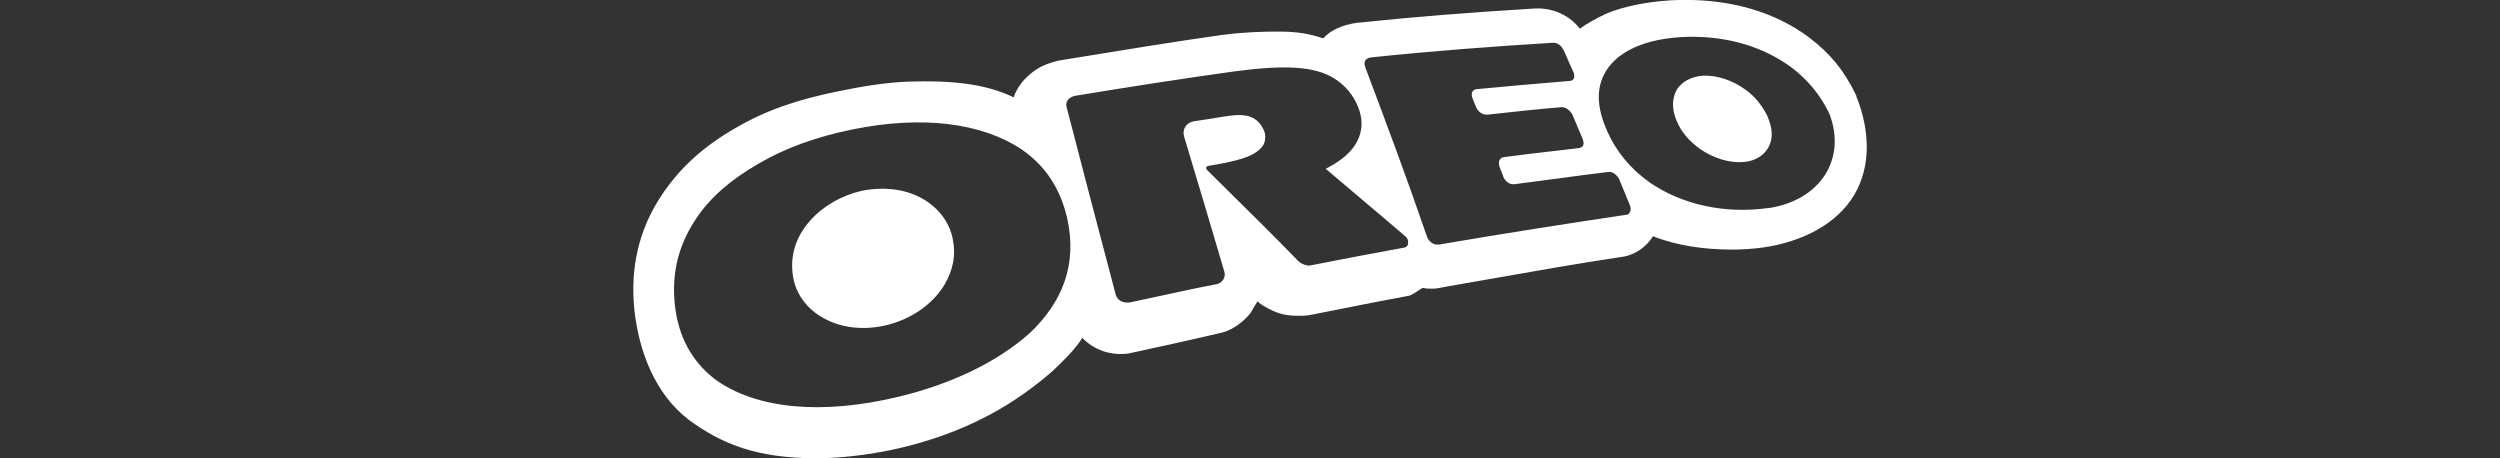 <svg xmlns="http://www.w3.org/2000/svg" id="Camada_1" version="1.1" viewBox="0 0 300 55">
  <rect x="0" y="0" width="300" height="55" fill="#333333" stroke="none"/>
  <!-- Generator: Adobe Illustrator 29.3.1, SVG Export Plug-In . SVG Version: 2.1.0 Build 151)  -->
  <defs>
    <style>
      .st0 {
        fill: white;
        fill-rule: evenodd;
      }
    </style>
  </defs>
  <path class="st0" d="M222.75,11.53l.07.18h0c1.55,3.94,1.72,8.21-.28,11.62-2.09,3.58-6.33,5.71-10.99,6.37h-.01c-1.22.17-2.45.25-3.68.25-3.29,0-6.62-.46-9.5-1.6-.95,1.5-2.45,2.38-4.02,2.52-5.35.81-9.69,1.58-14.23,2.38-2.11.37-4.26.75-6.58,1.15l-.74.14c-.08.01-.16.02-.23.04-.18.03-.36.06-.56.06-.11,0-.2,0-.28,0-.37,0-.56,0-.98-.1-.13.06-.34.2-.57.35-.37.24-.79.52-1.03.58l-.16.04-.17.03c-2.53.46-5.28,1.01-8.11,1.57-1.15.23-2.32.46-3.49.69l-.2.03c-.3.05-.6.07-.9.07-1.8,0-2.8-.15-4.75-1.36-.1-.06-.38-.29-.45-.38-.08.14-.16.25-.23.36-.13.2-.26.39-.4.68-.44.88-2.07,2.31-3.56,2.69l-.17.05-.17.03c-2.17.53-9.38,2.12-10.69,2.39l-.27.06-.28.03c-2.07.19-3.91-.52-5.26-1.9-.94,1.45-2.14,2.61-3.51,3.92l-.12.11c-4.42,3.83-9.62,6.9-16.84,8.83-3.81,1.02-8.03,1.58-11.46,1.58-7.29,0-11.39-1.78-15.24-4.57l-.13-.1c-3.89-3.01-5.9-8.01-6.46-13.16v-.03c-.5-4.94.51-9.55,3.26-13.68,2.05-3.11,4.89-5.81,8.87-8.08,3.63-2.13,7.41-3.41,12.26-4.4,3.08-.64,6.01-1.1,8.65-1.18,4.7-.14,8.93.17,12.48,1.89.24-.79.89-1.75,1.34-2.19.89-.87,1.75-1.64,3.79-2.15l.22-.06.23-.04c7.57-1.24,13.88-2.27,19.52-3.06h.03c2.57-.34,4.83-.39,6.66-.39,2.29,0,3.67.26,5.36.81.89-1.01,2.31-1.6,4-1.86l.14-.02h.14c6.69-.71,12.87-1.19,21.06-1.7.12,0,.25-.01.38-.01,1.96,0,3.86.86,5.07,2.43.75-.56,2.05-1.28,2.96-1.7,2.34-1.08,5.83-1.66,9.04-1.75h.02c.21,0,.43,0,.64,0,5.58,0,10.68,1.42,14.81,4.47l.06.05c2.56,1.95,4.17,3.94,5.58,6.84l.08.17ZM163.79,7.96c2.5,6.63,4.98,13.25,7.46,20.47h0s.35,1.05,1.48.91c7.87-1.35,15.14-2.47,22.43-3.57.33.04.69-.52.43-1.13-.22-.51-.42-1.02-.62-1.52-.22-.54-.44-1.09-.68-1.65-.58-.97-1.26-.84-1.26-.84-2.04.24-4.06.52-6.09.79-1.7.23-3.41.46-5.16.68-1.02.12-1.38-.89-1.38-.89-.14-.41-.3-.84-.47-1.22-.28-1.12.58-1.14.58-1.14,2.09-.28,4.09-.51,6.08-.74.97-.11,1.93-.22,2.9-.34.65-.11.59-.65.45-1.05-.22-.5-.43-1.01-.64-1.51-.21-.51-.42-1.01-.63-1.5-.58-.92-1.27-.85-1.27-.85-2.69.22-5.39.51-8.17.82-.24.03-.47.05-.71.08-1.01.05-1.36-.85-1.36-.85-.17-.38-.34-.77-.48-1.18-.33-1.05.61-1.04.61-1.04,3.82-.36,7.45-.68,11.11-.98,0,0,.72-.02.46-.96-.23-.47-.44-.96-.65-1.44-.2-.46-.39-.92-.61-1.36-.46-.89-1.24-.82-1.24-.82-7.17.44-14.28.97-21.85,1.76-1.08.17-.7,1.06-.7,1.06ZM144.97,19.91c-.45.15-.11.5-.11.5.93.92,1.85,1.83,2.77,2.74,2.69,2.65,5.34,5.27,8.11,8.12.35.38,1.04.65,1.46.59,3.86-.76,7.53-1.46,11.33-2.15.49-.12.44-.56.44-.56.07-.49-.34-.8-.34-.8-1.71-1.47-3.38-2.88-5.05-4.29-1.49-1.26-2.98-2.51-4.49-3.8.02-.01.04-.02.07-.04.03-.01.05-.03.07-.04.03-.02.07-.04.11-.06.03-.02.07-.03.09-.05.01-.01.03-.02.06-.03.03-.01.07-.03.08-.05,3.24-1.74,4.31-4.11,3.61-6.55-.58-1.93-1.82-3.28-3.17-4.09-2.28-1.36-5.68-1.61-11.84-.79-6.5.9-12.77,1.89-19.18,2.94-1.3.34-1.01,1.3-1.01,1.3,1.88,7.25,3.79,14.58,5.88,22.45,0,0,.19,1.19,1.68,1.05,1.31-.27,2.59-.55,3.87-.83,2.21-.48,4.4-.96,6.65-1.38.61-.16,1.09-.83.85-1.53-1.68-5.7-3.23-10.93-4.82-16.18-.25-.87.26-1.64,1.14-1.82,1.19-.17,2.25-.34,3.44-.54,2.05-.33,4.06-.58,5.02,1.68.19.43.19,1.1-.05,1.64-.79,1.27-2.52,1.84-5.63,2.39-.84.15-1.03.18-1.03.18ZM123.57,39.98c3.86-3.68,5.79-8.19,4.46-13.94h0c-.87-3.56-2.65-6.2-5.45-8.12-4.78-3.19-11.98-4.1-20.36-2.37-4.33.89-8.03,2.23-11.21,4.1-3.28,1.88-5.81,4.06-7.49,6.61-2.1,3.15-2.94,6.46-2.54,10.3.42,3.88,2.06,6.82,4.83,8.96,4.85,3.52,12.7,4.35,22.1,2.07,6-1.45,11.63-4.01,15.67-7.63ZM97.98,37.65c-1.59-1.16-2.59-2.77-2.84-4.65-.34-2.31.35-4.58,2.06-6.51,1.59-1.79,3.8-3.04,6.23-3.6,2.93-.56,5.75-.16,7.95,1.38,1.57,1.11,2.63,2.66,2.96,4.46.39,1.91.02,3.67-.99,5.42-1.45,2.4-4.03,4.17-7.06,4.89-3.08.71-6.06.22-8.31-1.4ZM212.11,24.99c6.38-.9,9.52-5.98,7.4-11.38-1.09-2.24-2.54-3.99-4.48-5.48-3.3-2.44-7.53-3.81-12.5-3.71-5.06.13-8.78,1.77-10.15,4.73-.81,1.81-.69,3.88.43,6.47,1.11,2.55,2.82,4.61,5.13,6.26,3.93,2.71,9.07,3.8,14.18,3.09ZM203.95,17.84c-1.23-.91-2.14-1.94-2.7-3.21h0c-.69-1.52-.61-2.9,0-3.93.66-.96,1.75-1.53,3.17-1.62,1.65-.05,3.47.54,5.05,1.69,1.17.82,1.97,1.92,2.57,3.05.52,1.22.73,2.25.43,3.23-.39,1.33-1.59,2.25-3.22,2.39-1.72.15-3.64-.45-5.3-1.6Z"/>
</svg>